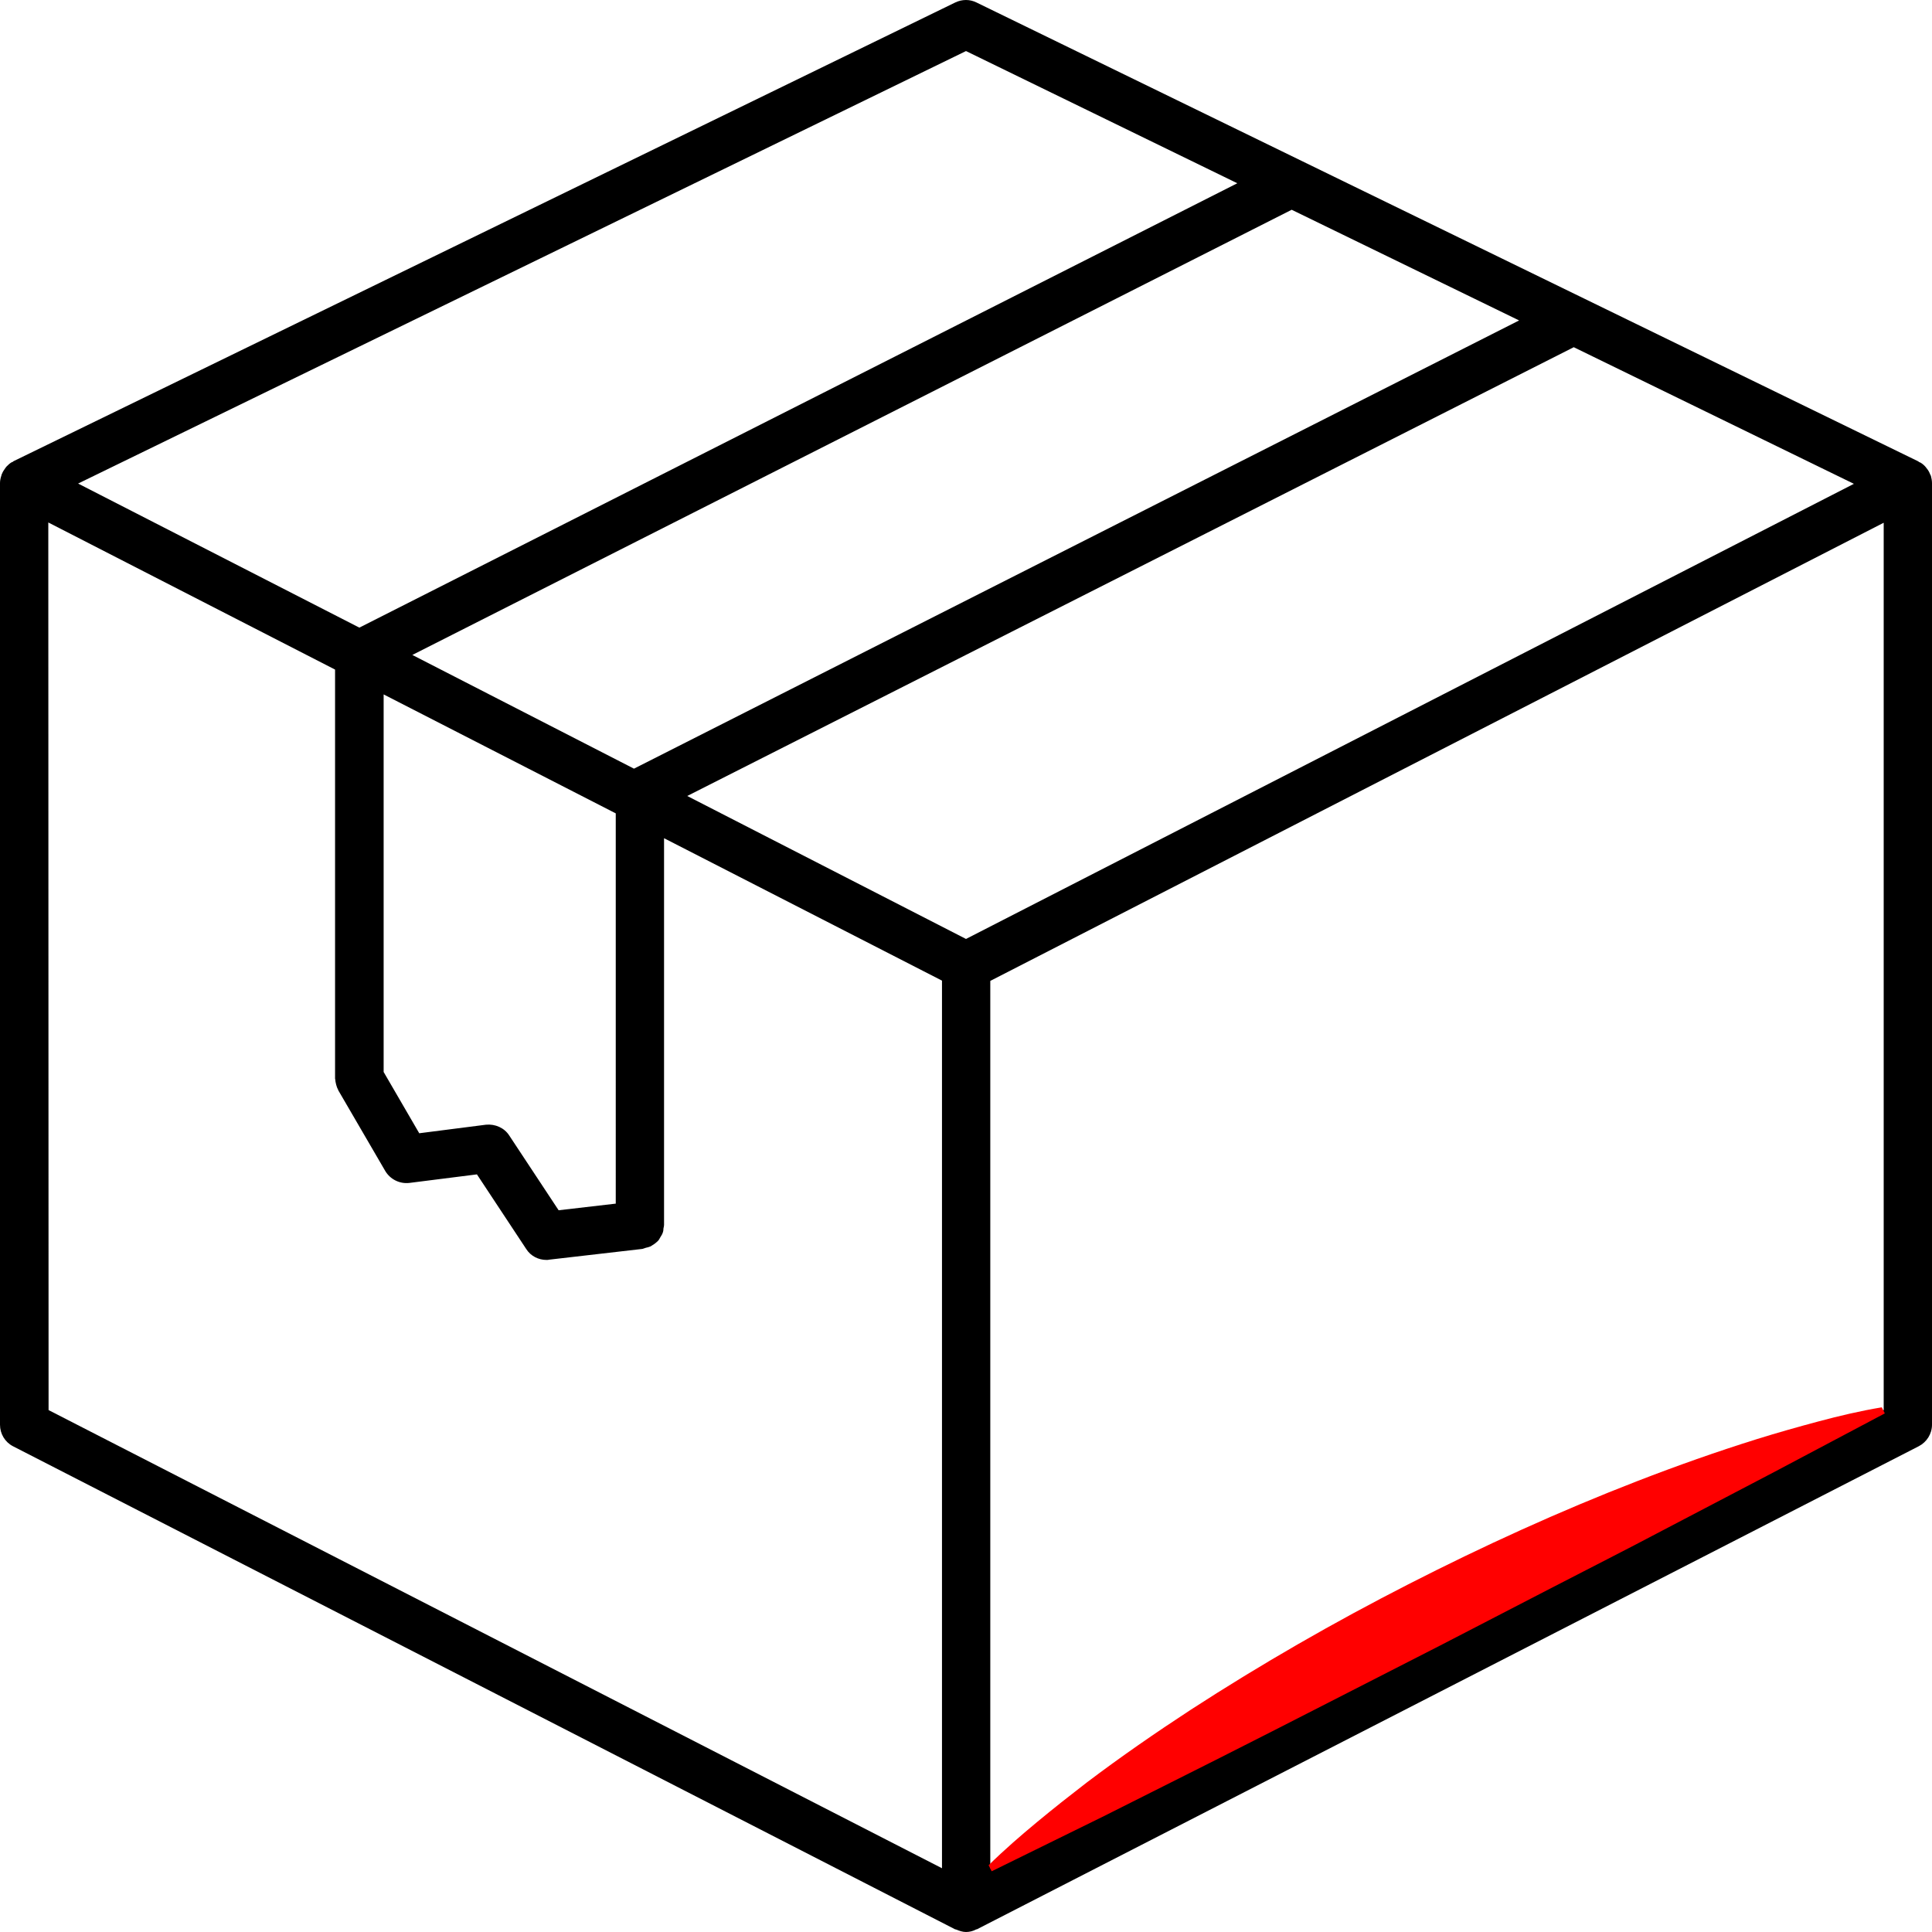<?xml version="1.0" encoding="utf-8"?>
<!-- Generator: Adobe Illustrator 21.0.0, SVG Export Plug-In . SVG Version: 6.00 Build 0)  -->
<svg version="1.1" id="Layer_1" xmlns="http://www.w3.org/2000/svg" xmlns:xlink="http://www.w3.org/1999/xlink" x="0px" y="0px"
	 viewBox="0 0 700 700" style="enable-background:new 0 0 700 700;" xml:space="preserve">
<style type="text/css">
	.st0{fill:#FF0000;}
	.st1{display:none;}
	.st2{display:inline;}
</style>
<g id="Layer_4">
	<path d="M699.3,171.8c-0.3-0.8-0.7-1.5-1.3-2.2c-0.1-0.1-0.2-0.3-0.3-0.4c-0.5-0.6-1.2-1.2-1.9-1.6c-0.2-0.1-0.3-0.1-0.5-0.2
		c-0.1,0-0.1-0.1-0.2-0.2L353.8,0.9c-2.4-1.2-5.2-1.2-7.7,0L4.9,167.1c-0.1,0-0.1,0.1-0.2,0.2c-0.2,0.1-0.3,0.1-0.5,0.2
		c-0.7,0.4-1.3,1-1.9,1.6c-0.1,0.1-0.2,0.3-0.3,0.4c-0.5,0.7-1,1.4-1.3,2.2c-0.1,0.2-0.2,0.4-0.2,0.6C0.2,173.2,0,174.1,0,175v341.2
		c0,3.3,1.8,6.3,4.7,7.8L346,699c0.1,0.1,0.2,0,0.4,0.1c1.2,0.5,2.4,0.9,3.6,0.9s2.5-0.3,3.6-0.9c0.1-0.1,0.2,0,0.4-0.1l341.2-175
		c2.9-1.5,4.8-4.5,4.8-7.8V175c0-0.9-0.2-1.8-0.4-2.6C699.5,172.2,699.4,172,699.3,171.8L699.3,171.8z M350,340.2l-101-51.8
		l321.2-162.6l101.5,49.5L350,340.2z M223.1,436.1l-20.7,2.4l-17.9-27.1c-1.8-2.8-5.1-4.2-8.4-3.9l-24.2,3.1l-12.9-22.2l0-136.8
		l84.1,43.1L223.1,436.1z M149.4,237.3L468,76l82.4,40.1L229.7,278.5L149.4,237.3z M350,18.5l98.3,47.9L130.2,227.4L28.3,175.2
		L350,18.5z M17.5,189.3l103.9,53.3v148.2c0,0.2,0.1,0.3,0.1,0.5c0,0.6,0.2,1.1,0.3,1.7c0.2,0.6,0.3,1.1,0.6,1.6
		c0.1,0.2,0.1,0.3,0.2,0.5l17,29.2c1.8,3,5.2,4.7,8.7,4.3l24.5-3.1l17.9,27.1c1.6,2.5,4.4,3.9,7.3,3.9c0.3,0,0.7,0,1-0.1l33.8-3.9
		c0.4-0.1,0.8-0.3,1.2-0.4c0.6-0.1,1.1-0.3,1.7-0.5c0.5-0.3,0.9-0.6,1.4-0.9c0.4-0.3,0.9-0.7,1.3-1.1c0.4-0.4,0.6-0.9,0.9-1.4
		c0.3-0.5,0.6-0.9,0.8-1.5c0.2-0.5,0.3-1.1,0.3-1.7c0.1-0.4,0.2-0.8,0.2-1.2V303.7l100.7,51.6v321.6l-323.7-166L17.5,189.3z
		 M682.5,510.9l-323.7,166V355.4l323.7-166V510.9z"/>
	<g id="width">
		<path class="st0" d="M358.2,675.8c5.7-5.6,11.6-10.7,17.5-15.6c3-2.5,6-4.9,9-7.3c3-2.4,6.1-4.7,9.1-7.1
			c12.3-9.3,24.9-18,37.6-26.3c25.6-16.6,51.9-31.7,78.9-45.5c27-13.8,54.6-26.4,83-37.4c14.2-5.5,28.6-10.6,43.3-15.2
			c7.4-2.3,14.8-4.4,22.3-6.4c7.5-2,15.1-3.8,22.9-5.1l1.1,2.2l-40.2,21.3l-40.3,21.1c-13.4,7.1-26.9,13.9-40.4,20.9l-40.4,20.9
			l-40.5,20.7c-13.5,6.9-27,13.8-40.5,20.6l-40.6,20.4L359.3,678L358.2,675.8z"/>
	</g>
</g>
<g id="Layer_3" class="st1">
	<path class="st2" d="M699.3,171.8c-0.3-0.8-0.7-1.5-1.3-2.2c-0.1-0.1-0.2-0.3-0.3-0.4c-0.5-0.6-1.2-1.2-1.9-1.6
		c-0.2-0.1-0.3-0.1-0.5-0.2c-0.1,0-0.1-0.1-0.2-0.2L353.8,0.9c-2.4-1.2-5.2-1.2-7.7,0L4.9,167.1c-0.1,0-0.1,0.1-0.2,0.2
		c-0.2,0.1-0.3,0.1-0.5,0.2c-0.7,0.4-1.3,1-1.9,1.6c-0.1,0.1-0.2,0.3-0.3,0.4c-0.5,0.7-1,1.4-1.3,2.2c-0.1,0.2-0.2,0.4-0.2,0.6
		C0.2,173.2,0,174.1,0,175v341.2c0,3.3,1.8,6.3,4.7,7.8L346,699c0.1,0.1,0.2,0,0.4,0.1c1.2,0.5,2.4,0.9,3.6,0.9s2.5-0.3,3.6-0.9
		c0.1-0.1,0.2,0,0.4-0.1l341.2-175c2.9-1.5,4.8-4.5,4.8-7.8V175c0-0.9-0.2-1.8-0.4-2.6C699.5,172.2,699.4,172,699.3,171.8
		L699.3,171.8z M350,340.2l-101-51.8l321.2-162.6l101.5,49.5L350,340.2z M223.1,436.1l-20.7,2.4l-17.9-27.1
		c-1.8-2.8-5.1-4.2-8.4-3.9l-24.2,3.1l-12.9-22.2l0-136.8l84.1,43.1L223.1,436.1z M149.4,237.3L468,76l82.4,40.1L229.7,278.5
		L149.4,237.3z M350,18.5l98.3,47.9L130.2,227.4L28.3,175.2L350,18.5z M17.5,189.3l103.9,53.3v148.2c0,0.2,0.1,0.3,0.1,0.5
		c0,0.6,0.2,1.1,0.3,1.7c0.2,0.6,0.3,1.1,0.6,1.6c0.1,0.2,0.1,0.3,0.2,0.5l17,29.2c1.8,3,5.2,4.7,8.7,4.3l24.5-3.1l17.9,27.1
		c1.6,2.5,4.4,3.9,7.3,3.9c0.3,0,0.7,0,1-0.1l33.8-3.9c0.4-0.1,0.8-0.3,1.2-0.4c0.6-0.1,1.1-0.3,1.7-0.5c0.5-0.3,0.9-0.6,1.4-0.9
		c0.4-0.3,0.9-0.7,1.3-1.1c0.4-0.4,0.6-0.9,0.9-1.4c0.3-0.5,0.6-0.9,0.8-1.5c0.2-0.5,0.3-1.1,0.3-1.7c0.1-0.4,0.2-0.8,0.2-1.2V303.7
		l100.7,51.6v321.6l-323.7-166L17.5,189.3z M682.5,510.9l-323.7,166V355.4l323.7-166V510.9z"/>
	<g id="height" class="st2">
		<path class="st0" d="M681.3,510.9c-2.4-6.7-4.2-13.4-5.9-20.1c-0.9-3.3-1.6-6.7-2.4-10c-0.8-3.3-1.4-6.7-2.1-10
			c-2.7-13.4-4.6-26.8-6.3-40.2c-3.1-26.8-4.6-53.6-4.5-80.4c0-26.8,1.5-53.6,4.6-80.4c1.6-13.4,3.6-26.8,6.3-40.2
			c1.4-6.7,2.8-13.4,4.5-20.1c1.7-6.7,3.5-13.4,5.9-20.1h2.5l0.6,40.2l0.3,40.2c0.2,13.4,0.1,26.8,0.2,40.2l0.1,40.2l-0.1,40.2
			c-0.1,13.4,0,26.8-0.2,40.2l-0.3,40.2l-0.6,40.2H681.3z"/>
	</g>
</g>
<g id="Layer_2" class="st1">
	<path class="st2" d="M699.3,171.8c-0.3-0.8-0.7-1.5-1.3-2.2c-0.1-0.1-0.2-0.3-0.3-0.4c-0.5-0.6-1.2-1.2-1.9-1.6
		c-0.2-0.1-0.3-0.1-0.5-0.2c-0.1,0-0.1-0.1-0.2-0.2L353.8,0.9c-2.4-1.2-5.2-1.2-7.7,0L4.9,167.1c-0.1,0-0.1,0.1-0.2,0.2
		c-0.2,0.1-0.3,0.1-0.5,0.2c-0.7,0.4-1.3,1-1.9,1.6c-0.1,0.1-0.2,0.3-0.3,0.4c-0.5,0.7-1,1.4-1.3,2.2c-0.1,0.2-0.2,0.4-0.2,0.6
		C0.2,173.2,0,174.1,0,175v341.2c0,3.3,1.8,6.3,4.7,7.8L346,699c0.1,0.1,0.2,0,0.4,0.1c1.2,0.5,2.4,0.9,3.6,0.9s2.5-0.3,3.6-0.9
		c0.1-0.1,0.2,0,0.4-0.1l341.2-175c2.9-1.5,4.8-4.5,4.8-7.8V175c0-0.9-0.2-1.8-0.4-2.6C699.5,172.2,699.4,172,699.3,171.8
		L699.3,171.8z M350,340.2l-101-51.8l321.2-162.6l101.5,49.5L350,340.2z M223.1,436.1l-20.7,2.4l-17.9-27.1
		c-1.8-2.8-5.1-4.2-8.4-3.9l-24.2,3.1l-12.9-22.2l0-136.8l84.1,43.1L223.1,436.1z M149.4,237.3L468,76l82.4,40.1L229.7,278.5
		L149.4,237.3z M350,18.5l98.3,47.9L130.2,227.4L28.3,175.2L350,18.5z M17.5,189.3l103.9,53.3v148.2c0,0.2,0.1,0.3,0.1,0.5
		c0,0.6,0.2,1.1,0.3,1.7c0.2,0.6,0.3,1.1,0.6,1.6c0.1,0.2,0.1,0.3,0.2,0.5l17,29.2c1.8,3,5.2,4.7,8.7,4.3l24.5-3.1l17.9,27.1
		c1.6,2.5,4.4,3.9,7.3,3.9c0.3,0,0.7,0,1-0.1l33.8-3.9c0.4-0.1,0.8-0.3,1.2-0.4c0.6-0.1,1.1-0.3,1.7-0.5c0.5-0.3,0.9-0.6,1.4-0.9
		c0.4-0.3,0.9-0.7,1.3-1.1c0.4-0.4,0.6-0.9,0.9-1.4c0.3-0.5,0.6-0.9,0.8-1.5c0.2-0.5,0.3-1.1,0.3-1.7c0.1-0.4,0.2-0.8,0.2-1.2V303.7
		l100.7,51.6v321.6l-323.7-166L17.5,189.3z M682.5,510.9l-323.7,166V355.4l323.7-166V510.9z"/>
	<g id="length" class="st2">
		<path class="st0" d="M18.1,509.8c7.8,1.3,15.4,3.2,22.9,5.1c3.8,0.9,7.5,2,11.2,3.1c3.7,1.1,7.4,2.2,11.1,3.3
			c14.7,4.6,29.1,9.7,43.3,15.2c28.4,11.1,56,23.6,83,37.5c27,13.9,53.3,29,78.8,45.6c12.7,8.4,25.3,17.1,37.6,26.3
			c6.1,4.7,12.2,9.4,18.2,14.4c6,5,11.9,10.1,17.5,15.6l-1.1,2.2l-40.7-20.2l-40.6-20.4c-13.6-6.8-27-13.7-40.5-20.6l-40.5-20.7
			l-40.4-20.9c-13.5-7-27-13.9-40.4-20.9l-40.3-21.1L16.9,512L18.1,509.8z"/>
	</g>
</g>
</svg>
